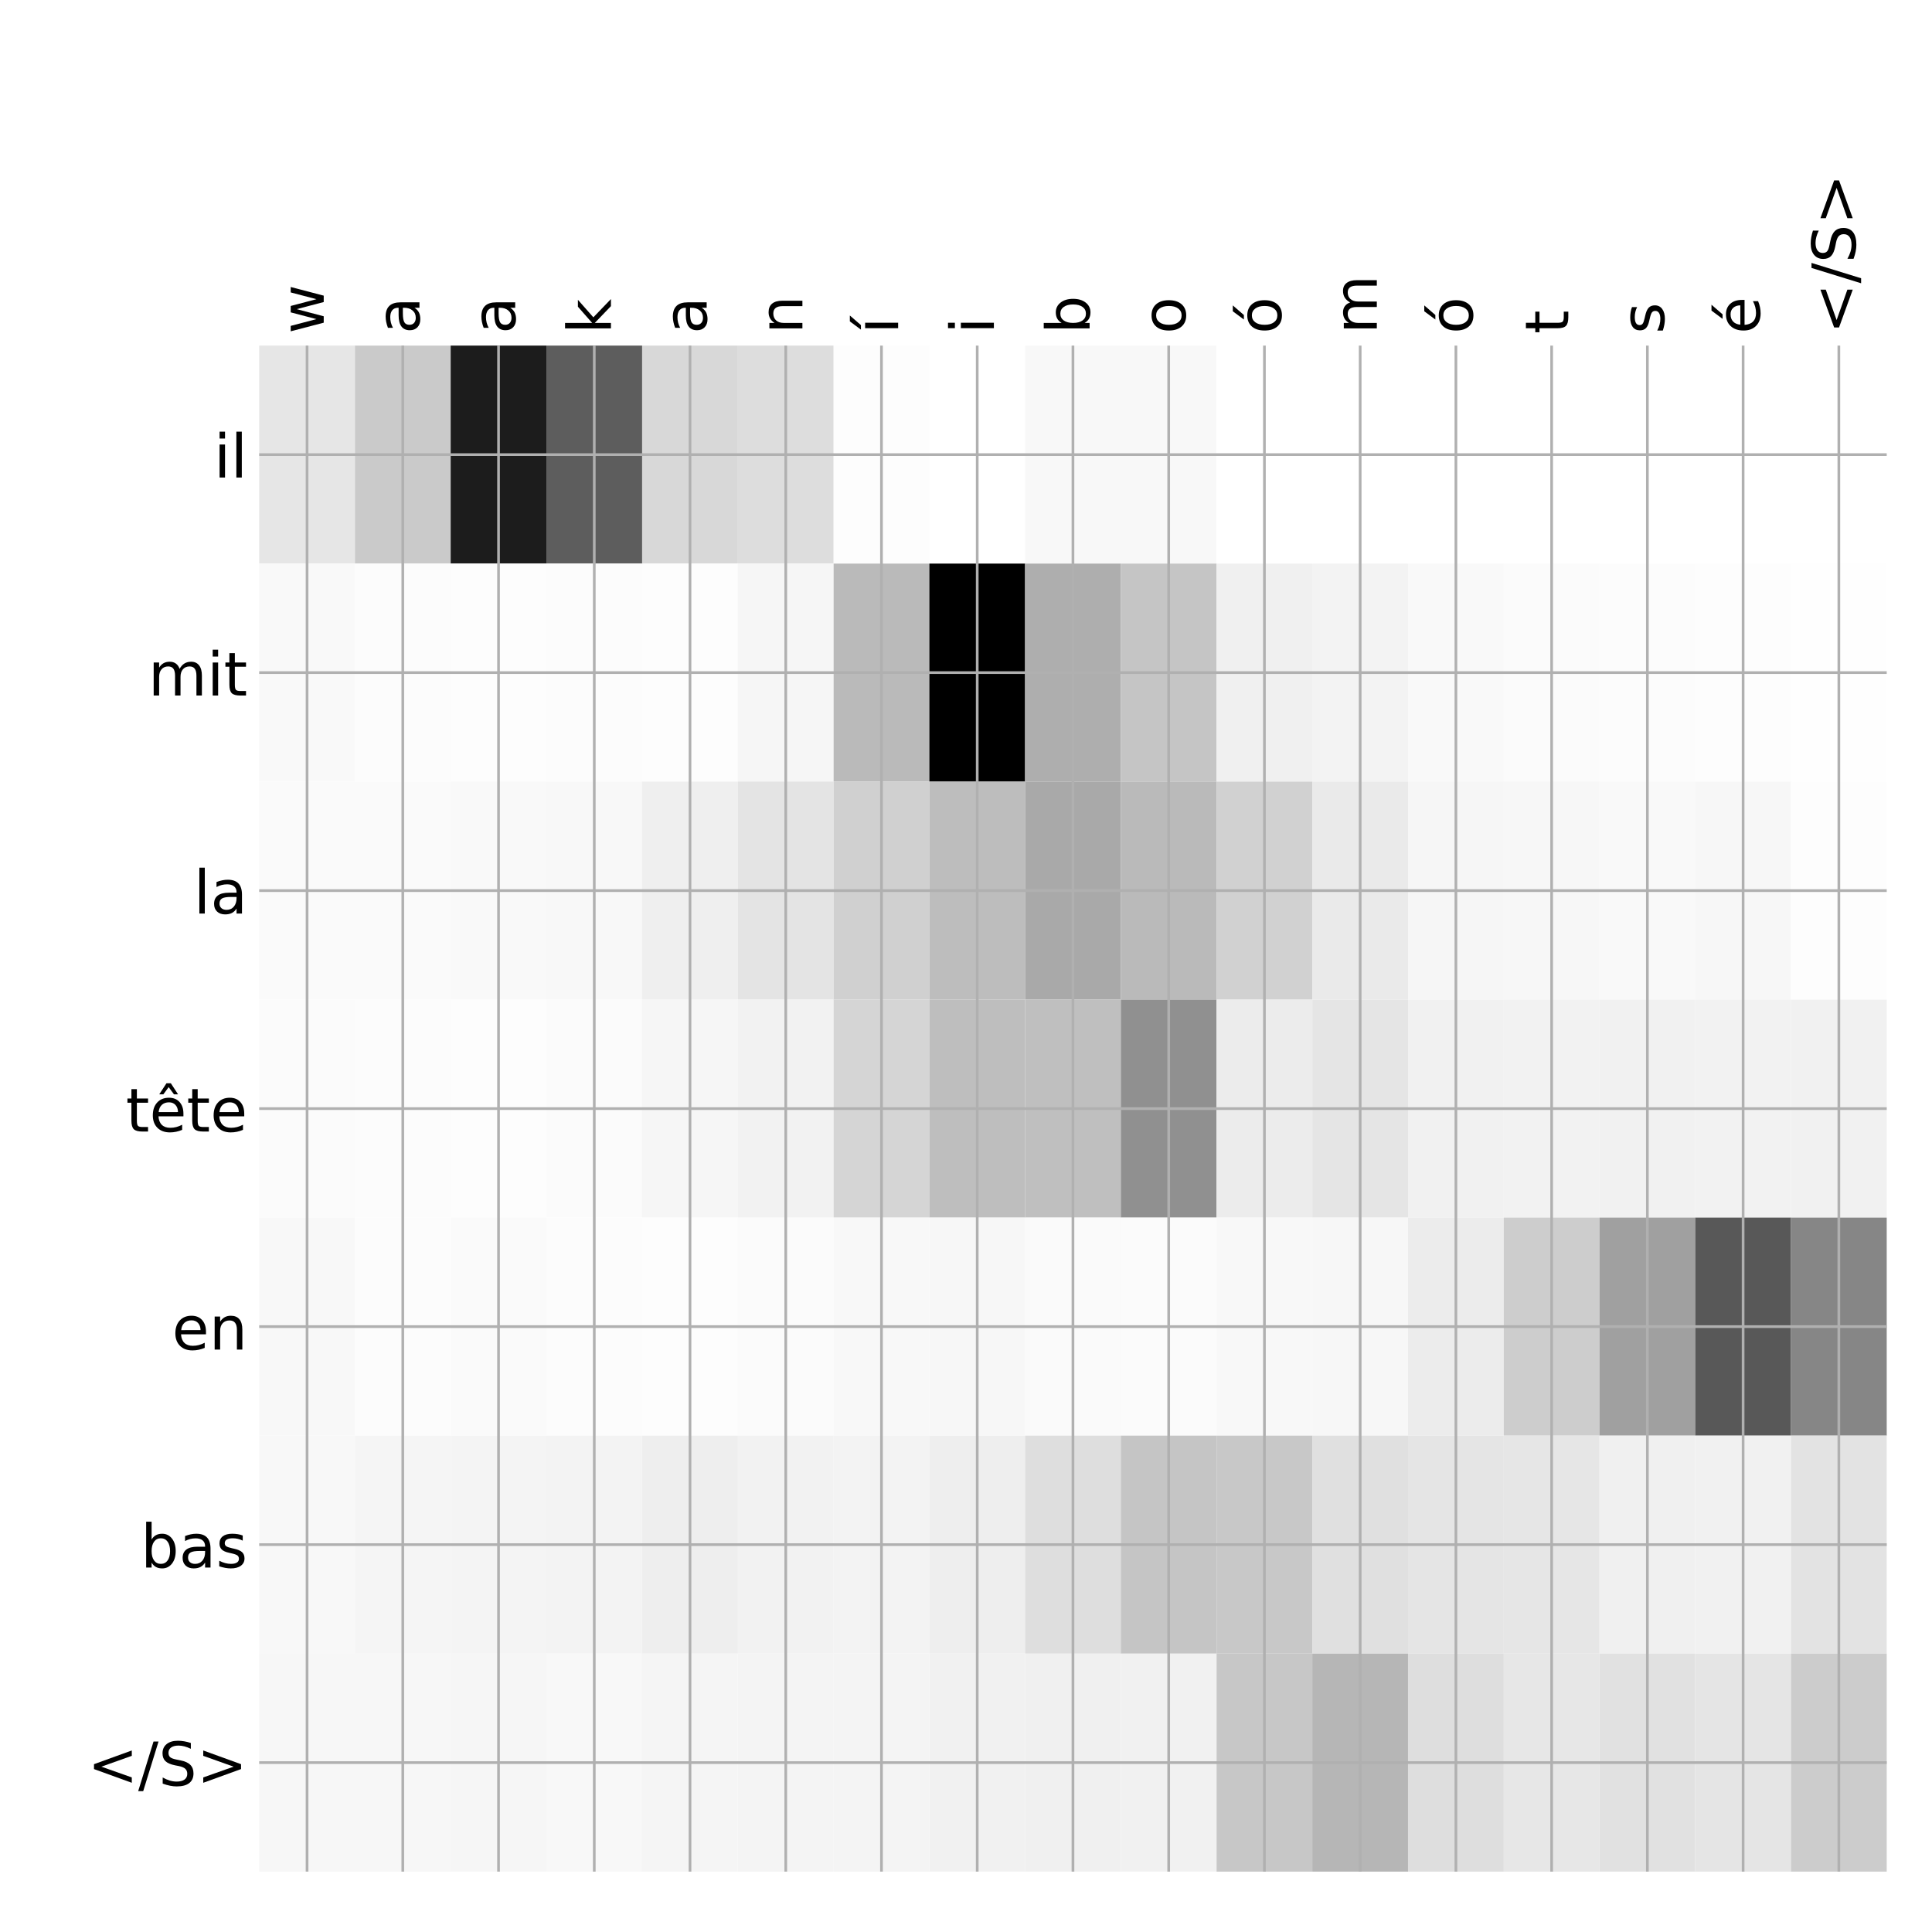 <?xml version="1.0" encoding="utf-8" standalone="no"?>
<!DOCTYPE svg PUBLIC "-//W3C//DTD SVG 1.1//EN"
  "http://www.w3.org/Graphics/SVG/1.1/DTD/svg11.dtd">
<!-- Created with matplotlib (http://matplotlib.org/) -->
<svg height="576pt" version="1.1" viewBox="0 0 576 576" width="576pt" xmlns="http://www.w3.org/2000/svg" xmlns:xlink="http://www.w3.org/1999/xlink">
 <defs>
  <style type="text/css">
*{stroke-linecap:butt;stroke-linejoin:round;}
  </style>
 </defs>
 <g id="figure_1">
  <g id="patch_1">
   <path d="M 0 576 
L 576 576 
L 576 0 
L 0 0 
z
" style="fill:#ffffff;"/>
  </g>
  <g id="axes_1">
   <g id="PolyCollection_1">
    <path clip-path="url(#p783a247f6d)" d="M 77.275 103.033 
L 77.275 168.029 
L 105.818 168.029 
L 105.818 103.033 
L 77.275 103.033 
z
" style="fill:#e6e6e6;"/>
    <path clip-path="url(#p783a247f6d)" d="M 105.818 103.033 
L 105.818 168.029 
L 134.36 168.029 
L 134.36 103.033 
L 105.818 103.033 
z
" style="fill:#cacaca;"/>
    <path clip-path="url(#p783a247f6d)" d="M 134.36 103.033 
L 134.36 168.029 
L 162.903 168.029 
L 162.903 103.033 
L 134.36 103.033 
z
" style="fill:#1c1c1c;"/>
    <path clip-path="url(#p783a247f6d)" d="M 162.903 103.033 
L 162.903 168.029 
L 191.446 168.029 
L 191.446 103.033 
L 162.903 103.033 
z
" style="fill:#5d5d5d;"/>
    <path clip-path="url(#p783a247f6d)" d="M 191.446 103.033 
L 191.446 168.029 
L 219.988 168.029 
L 219.988 103.033 
L 191.446 103.033 
z
" style="fill:#d8d8d8;"/>
    <path clip-path="url(#p783a247f6d)" d="M 219.988 103.033 
L 219.988 168.029 
L 248.531 168.029 
L 248.531 103.033 
L 219.988 103.033 
z
" style="fill:#dddddd;"/>
    <path clip-path="url(#p783a247f6d)" d="M 248.531 103.033 
L 248.531 168.029 
L 277.074 168.029 
L 277.074 103.033 
L 248.531 103.033 
z
" style="fill:#fdfdfd;"/>
    <path clip-path="url(#p783a247f6d)" d="M 277.074 103.033 
L 277.074 168.029 
L 305.616 168.029 
L 305.616 103.033 
L 277.074 103.033 
z
" style="fill:#ffffff;"/>
    <path clip-path="url(#p783a247f6d)" d="M 305.616 103.033 
L 305.616 168.029 
L 334.159 168.029 
L 334.159 103.033 
L 305.616 103.033 
z
" style="fill:#f8f8f8;"/>
    <path clip-path="url(#p783a247f6d)" d="M 334.159 103.033 
L 334.159 168.029 
L 362.701 168.029 
L 362.701 103.033 
L 334.159 103.033 
z
" style="fill:#f8f8f8;"/>
    <path clip-path="url(#p783a247f6d)" d="M 362.701 103.033 
L 362.701 168.029 
L 391.244 168.029 
L 391.244 103.033 
L 362.701 103.033 
z
" style="fill:#ffffff;"/>
    <path clip-path="url(#p783a247f6d)" d="M 391.244 103.033 
L 391.244 168.029 
L 419.787 168.029 
L 419.787 103.033 
L 391.244 103.033 
z
" style="fill:#ffffff;"/>
    <path clip-path="url(#p783a247f6d)" d="M 419.787 103.033 
L 419.787 168.029 
L 448.329 168.029 
L 448.329 103.033 
L 419.787 103.033 
z
" style="fill:#ffffff;"/>
    <path clip-path="url(#p783a247f6d)" d="M 448.329 103.033 
L 448.329 168.029 
L 476.872 168.029 
L 476.872 103.033 
L 448.329 103.033 
z
" style="fill:#ffffff;"/>
    <path clip-path="url(#p783a247f6d)" d="M 476.872 103.033 
L 476.872 168.029 
L 505.415 168.029 
L 505.415 103.033 
L 476.872 103.033 
z
" style="fill:#ffffff;"/>
    <path clip-path="url(#p783a247f6d)" d="M 505.415 103.033 
L 505.415 168.029 
L 533.957 168.029 
L 533.957 103.033 
L 505.415 103.033 
z
" style="fill:#ffffff;"/>
    <path clip-path="url(#p783a247f6d)" d="M 533.957 103.033 
L 533.957 168.029 
L 562.5 168.029 
L 562.5 103.033 
L 533.957 103.033 
z
" style="fill:#ffffff;"/>
    <path clip-path="url(#p783a247f6d)" d="M 77.275 168.029 
L 77.275 233.024 
L 105.818 233.024 
L 105.818 168.029 
L 77.275 168.029 
z
" style="fill:#f9f9f9;"/>
    <path clip-path="url(#p783a247f6d)" d="M 105.818 168.029 
L 105.818 233.024 
L 134.36 233.024 
L 134.36 168.029 
L 105.818 168.029 
z
" style="fill:#fcfcfc;"/>
    <path clip-path="url(#p783a247f6d)" d="M 134.36 168.029 
L 134.36 233.024 
L 162.903 233.024 
L 162.903 168.029 
L 134.36 168.029 
z
" style="fill:#fdfdfd;"/>
    <path clip-path="url(#p783a247f6d)" d="M 162.903 168.029 
L 162.903 233.024 
L 191.446 233.024 
L 191.446 168.029 
L 162.903 168.029 
z
" style="fill:#fcfcfc;"/>
    <path clip-path="url(#p783a247f6d)" d="M 191.446 168.029 
L 191.446 233.024 
L 219.988 233.024 
L 219.988 168.029 
L 191.446 168.029 
z
" style="fill:#fdfdfd;"/>
    <path clip-path="url(#p783a247f6d)" d="M 219.988 168.029 
L 219.988 233.024 
L 248.531 233.024 
L 248.531 168.029 
L 219.988 168.029 
z
" style="fill:#f6f6f6;"/>
    <path clip-path="url(#p783a247f6d)" d="M 248.531 168.029 
L 248.531 233.024 
L 277.074 233.024 
L 277.074 168.029 
L 248.531 168.029 
z
" style="fill:#bababa;"/>
    <path clip-path="url(#p783a247f6d)" d="M 277.074 168.029 
L 277.074 233.024 
L 305.616 233.024 
L 305.616 168.029 
L 277.074 168.029 
z
"/>
    <path clip-path="url(#p783a247f6d)" d="M 305.616 168.029 
L 305.616 233.024 
L 334.159 233.024 
L 334.159 168.029 
L 305.616 168.029 
z
" style="fill:#aeaeae;"/>
    <path clip-path="url(#p783a247f6d)" d="M 334.159 168.029 
L 334.159 233.024 
L 362.701 233.024 
L 362.701 168.029 
L 334.159 168.029 
z
" style="fill:#c5c5c5;"/>
    <path clip-path="url(#p783a247f6d)" d="M 362.701 168.029 
L 362.701 233.024 
L 391.244 233.024 
L 391.244 168.029 
L 362.701 168.029 
z
" style="fill:#f0f0f0;"/>
    <path clip-path="url(#p783a247f6d)" d="M 391.244 168.029 
L 391.244 233.024 
L 419.787 233.024 
L 419.787 168.029 
L 391.244 168.029 
z
" style="fill:#f3f3f3;"/>
    <path clip-path="url(#p783a247f6d)" d="M 419.787 168.029 
L 419.787 233.024 
L 448.329 233.024 
L 448.329 168.029 
L 419.787 168.029 
z
" style="fill:#f9f9f9;"/>
    <path clip-path="url(#p783a247f6d)" d="M 448.329 168.029 
L 448.329 233.024 
L 476.872 233.024 
L 476.872 168.029 
L 448.329 168.029 
z
" style="fill:#fbfbfb;"/>
    <path clip-path="url(#p783a247f6d)" d="M 476.872 168.029 
L 476.872 233.024 
L 505.415 233.024 
L 505.415 168.029 
L 476.872 168.029 
z
" style="fill:#fcfcfc;"/>
    <path clip-path="url(#p783a247f6d)" d="M 505.415 168.029 
L 505.415 233.024 
L 533.957 233.024 
L 533.957 168.029 
L 505.415 168.029 
z
" style="fill:#fdfdfd;"/>
    <path clip-path="url(#p783a247f6d)" d="M 533.957 168.029 
L 533.957 233.024 
L 562.5 233.024 
L 562.5 168.029 
L 533.957 168.029 
z
" style="fill:#fefefe;"/>
    <path clip-path="url(#p783a247f6d)" d="M 77.275 233.024 
L 77.275 298.019 
L 105.818 298.019 
L 105.818 233.024 
L 77.275 233.024 
z
" style="fill:#fafafa;"/>
    <path clip-path="url(#p783a247f6d)" d="M 105.818 233.024 
L 105.818 298.019 
L 134.36 298.019 
L 134.36 233.024 
L 105.818 233.024 
z
" style="fill:#fafafa;"/>
    <path clip-path="url(#p783a247f6d)" d="M 134.36 233.024 
L 134.36 298.019 
L 162.903 298.019 
L 162.903 233.024 
L 134.36 233.024 
z
" style="fill:#f9f9f9;"/>
    <path clip-path="url(#p783a247f6d)" d="M 162.903 233.024 
L 162.903 298.019 
L 191.446 298.019 
L 191.446 233.024 
L 162.903 233.024 
z
" style="fill:#f8f8f8;"/>
    <path clip-path="url(#p783a247f6d)" d="M 191.446 233.024 
L 191.446 298.019 
L 219.988 298.019 
L 219.988 233.024 
L 191.446 233.024 
z
" style="fill:#efefef;"/>
    <path clip-path="url(#p783a247f6d)" d="M 219.988 233.024 
L 219.988 298.019 
L 248.531 298.019 
L 248.531 233.024 
L 219.988 233.024 
z
" style="fill:#e4e4e4;"/>
    <path clip-path="url(#p783a247f6d)" d="M 248.531 233.024 
L 248.531 298.019 
L 277.074 298.019 
L 277.074 233.024 
L 248.531 233.024 
z
" style="fill:#d0d0d0;"/>
    <path clip-path="url(#p783a247f6d)" d="M 277.074 233.024 
L 277.074 298.019 
L 305.616 298.019 
L 305.616 233.024 
L 277.074 233.024 
z
" style="fill:#bdbdbd;"/>
    <path clip-path="url(#p783a247f6d)" d="M 305.616 233.024 
L 305.616 298.019 
L 334.159 298.019 
L 334.159 233.024 
L 305.616 233.024 
z
" style="fill:#a9a9a9;"/>
    <path clip-path="url(#p783a247f6d)" d="M 334.159 233.024 
L 334.159 298.019 
L 362.701 298.019 
L 362.701 233.024 
L 334.159 233.024 
z
" style="fill:#bababa;"/>
    <path clip-path="url(#p783a247f6d)" d="M 362.701 233.024 
L 362.701 298.019 
L 391.244 298.019 
L 391.244 233.024 
L 362.701 233.024 
z
" style="fill:#d1d1d1;"/>
    <path clip-path="url(#p783a247f6d)" d="M 391.244 233.024 
L 391.244 298.019 
L 419.787 298.019 
L 419.787 233.024 
L 391.244 233.024 
z
" style="fill:#eaeaea;"/>
    <path clip-path="url(#p783a247f6d)" d="M 419.787 233.024 
L 419.787 298.019 
L 448.329 298.019 
L 448.329 233.024 
L 419.787 233.024 
z
" style="fill:#f6f6f6;"/>
    <path clip-path="url(#p783a247f6d)" d="M 448.329 233.024 
L 448.329 298.019 
L 476.872 298.019 
L 476.872 233.024 
L 448.329 233.024 
z
" style="fill:#f7f7f7;"/>
    <path clip-path="url(#p783a247f6d)" d="M 476.872 233.024 
L 476.872 298.019 
L 505.415 298.019 
L 505.415 233.024 
L 476.872 233.024 
z
" style="fill:#f9f9f9;"/>
    <path clip-path="url(#p783a247f6d)" d="M 505.415 233.024 
L 505.415 298.019 
L 533.957 298.019 
L 533.957 233.024 
L 505.415 233.024 
z
" style="fill:#f7f7f7;"/>
    <path clip-path="url(#p783a247f6d)" d="M 533.957 233.024 
L 533.957 298.019 
L 562.5 298.019 
L 562.5 233.024 
L 533.957 233.024 
z
" style="fill:#fdfdfd;"/>
    <path clip-path="url(#p783a247f6d)" d="M 77.275 298.019 
L 77.275 363.014 
L 105.818 363.014 
L 105.818 298.019 
L 77.275 298.019 
z
" style="fill:#fbfbfb;"/>
    <path clip-path="url(#p783a247f6d)" d="M 105.818 298.019 
L 105.818 363.014 
L 134.36 363.014 
L 134.36 298.019 
L 105.818 298.019 
z
" style="fill:#fcfcfc;"/>
    <path clip-path="url(#p783a247f6d)" d="M 134.36 298.019 
L 134.36 363.014 
L 162.903 363.014 
L 162.903 298.019 
L 134.36 298.019 
z
" style="fill:#fdfdfd;"/>
    <path clip-path="url(#p783a247f6d)" d="M 162.903 298.019 
L 162.903 363.014 
L 191.446 363.014 
L 191.446 298.019 
L 162.903 298.019 
z
" style="fill:#fbfbfb;"/>
    <path clip-path="url(#p783a247f6d)" d="M 191.446 298.019 
L 191.446 363.014 
L 219.988 363.014 
L 219.988 298.019 
L 191.446 298.019 
z
" style="fill:#f6f6f6;"/>
    <path clip-path="url(#p783a247f6d)" d="M 219.988 298.019 
L 219.988 363.014 
L 248.531 363.014 
L 248.531 298.019 
L 219.988 298.019 
z
" style="fill:#f2f2f2;"/>
    <path clip-path="url(#p783a247f6d)" d="M 248.531 298.019 
L 248.531 363.014 
L 277.074 363.014 
L 277.074 298.019 
L 248.531 298.019 
z
" style="fill:#d5d5d5;"/>
    <path clip-path="url(#p783a247f6d)" d="M 277.074 298.019 
L 277.074 363.014 
L 305.616 363.014 
L 305.616 298.019 
L 277.074 298.019 
z
" style="fill:#bebebe;"/>
    <path clip-path="url(#p783a247f6d)" d="M 305.616 298.019 
L 305.616 363.014 
L 334.159 363.014 
L 334.159 298.019 
L 305.616 298.019 
z
" style="fill:#bfbfbf;"/>
    <path clip-path="url(#p783a247f6d)" d="M 334.159 298.019 
L 334.159 363.014 
L 362.701 363.014 
L 362.701 298.019 
L 334.159 298.019 
z
" style="fill:#909090;"/>
    <path clip-path="url(#p783a247f6d)" d="M 362.701 298.019 
L 362.701 363.014 
L 391.244 363.014 
L 391.244 298.019 
L 362.701 298.019 
z
" style="fill:#ececec;"/>
    <path clip-path="url(#p783a247f6d)" d="M 391.244 298.019 
L 391.244 363.014 
L 419.787 363.014 
L 419.787 298.019 
L 391.244 298.019 
z
" style="fill:#e5e5e5;"/>
    <path clip-path="url(#p783a247f6d)" d="M 419.787 298.019 
L 419.787 363.014 
L 448.329 363.014 
L 448.329 298.019 
L 419.787 298.019 
z
" style="fill:#f1f1f1;"/>
    <path clip-path="url(#p783a247f6d)" d="M 448.329 298.019 
L 448.329 363.014 
L 476.872 363.014 
L 476.872 298.019 
L 448.329 298.019 
z
" style="fill:#f2f2f2;"/>
    <path clip-path="url(#p783a247f6d)" d="M 476.872 298.019 
L 476.872 363.014 
L 505.415 363.014 
L 505.415 298.019 
L 476.872 298.019 
z
" style="fill:#f1f1f1;"/>
    <path clip-path="url(#p783a247f6d)" d="M 505.415 298.019 
L 505.415 363.014 
L 533.957 363.014 
L 533.957 298.019 
L 505.415 298.019 
z
" style="fill:#f2f2f2;"/>
    <path clip-path="url(#p783a247f6d)" d="M 533.957 298.019 
L 533.957 363.014 
L 562.5 363.014 
L 562.5 298.019 
L 533.957 298.019 
z
" style="fill:#f1f1f1;"/>
    <path clip-path="url(#p783a247f6d)" d="M 77.275 363.014 
L 77.275 428.01 
L 105.818 428.01 
L 105.818 363.014 
L 77.275 363.014 
z
" style="fill:#f8f8f8;"/>
    <path clip-path="url(#p783a247f6d)" d="M 105.818 363.014 
L 105.818 428.01 
L 134.36 428.01 
L 134.36 363.014 
L 105.818 363.014 
z
" style="fill:#fcfcfc;"/>
    <path clip-path="url(#p783a247f6d)" d="M 134.36 363.014 
L 134.36 428.01 
L 162.903 428.01 
L 162.903 363.014 
L 134.36 363.014 
z
" style="fill:#fafafa;"/>
    <path clip-path="url(#p783a247f6d)" d="M 162.903 363.014 
L 162.903 428.01 
L 191.446 428.01 
L 191.446 363.014 
L 162.903 363.014 
z
" style="fill:#fcfcfc;"/>
    <path clip-path="url(#p783a247f6d)" d="M 191.446 363.014 
L 191.446 428.01 
L 219.988 428.01 
L 219.988 363.014 
L 191.446 363.014 
z
" style="fill:#fdfdfd;"/>
    <path clip-path="url(#p783a247f6d)" d="M 219.988 363.014 
L 219.988 428.01 
L 248.531 428.01 
L 248.531 363.014 
L 219.988 363.014 
z
" style="fill:#fbfbfb;"/>
    <path clip-path="url(#p783a247f6d)" d="M 248.531 363.014 
L 248.531 428.01 
L 277.074 428.01 
L 277.074 363.014 
L 248.531 363.014 
z
" style="fill:#f8f8f8;"/>
    <path clip-path="url(#p783a247f6d)" d="M 277.074 363.014 
L 277.074 428.01 
L 305.616 428.01 
L 305.616 363.014 
L 277.074 363.014 
z
" style="fill:#f7f7f7;"/>
    <path clip-path="url(#p783a247f6d)" d="M 305.616 363.014 
L 305.616 428.01 
L 334.159 428.01 
L 334.159 363.014 
L 305.616 363.014 
z
" style="fill:#fafafa;"/>
    <path clip-path="url(#p783a247f6d)" d="M 334.159 363.014 
L 334.159 428.01 
L 362.701 428.01 
L 362.701 363.014 
L 334.159 363.014 
z
" style="fill:#fbfbfb;"/>
    <path clip-path="url(#p783a247f6d)" d="M 362.701 363.014 
L 362.701 428.01 
L 391.244 428.01 
L 391.244 363.014 
L 362.701 363.014 
z
" style="fill:#f8f8f8;"/>
    <path clip-path="url(#p783a247f6d)" d="M 391.244 363.014 
L 391.244 428.01 
L 419.787 428.01 
L 419.787 363.014 
L 391.244 363.014 
z
" style="fill:#f7f7f7;"/>
    <path clip-path="url(#p783a247f6d)" d="M 419.787 363.014 
L 419.787 428.01 
L 448.329 428.01 
L 448.329 363.014 
L 419.787 363.014 
z
" style="fill:#ececec;"/>
    <path clip-path="url(#p783a247f6d)" d="M 448.329 363.014 
L 448.329 428.01 
L 476.872 428.01 
L 476.872 363.014 
L 448.329 363.014 
z
" style="fill:#cdcdcd;"/>
    <path clip-path="url(#p783a247f6d)" d="M 476.872 363.014 
L 476.872 428.01 
L 505.415 428.01 
L 505.415 363.014 
L 476.872 363.014 
z
" style="fill:#a0a0a0;"/>
    <path clip-path="url(#p783a247f6d)" d="M 505.415 363.014 
L 505.415 428.01 
L 533.957 428.01 
L 533.957 363.014 
L 505.415 363.014 
z
" style="fill:#585858;"/>
    <path clip-path="url(#p783a247f6d)" d="M 533.957 363.014 
L 533.957 428.01 
L 562.5 428.01 
L 562.5 363.014 
L 533.957 363.014 
z
" style="fill:#868686;"/>
    <path clip-path="url(#p783a247f6d)" d="M 77.275 428.01 
L 77.275 493.005 
L 105.818 493.005 
L 105.818 428.01 
L 77.275 428.01 
z
" style="fill:#f8f8f8;"/>
    <path clip-path="url(#p783a247f6d)" d="M 105.818 428.01 
L 105.818 493.005 
L 134.36 493.005 
L 134.36 428.01 
L 105.818 428.01 
z
" style="fill:#f5f5f5;"/>
    <path clip-path="url(#p783a247f6d)" d="M 134.36 428.01 
L 134.36 493.005 
L 162.903 493.005 
L 162.903 428.01 
L 134.36 428.01 
z
" style="fill:#f4f4f4;"/>
    <path clip-path="url(#p783a247f6d)" d="M 162.903 428.01 
L 162.903 493.005 
L 191.446 493.005 
L 191.446 428.01 
L 162.903 428.01 
z
" style="fill:#f3f3f3;"/>
    <path clip-path="url(#p783a247f6d)" d="M 191.446 428.01 
L 191.446 493.005 
L 219.988 493.005 
L 219.988 428.01 
L 191.446 428.01 
z
" style="fill:#eeeeee;"/>
    <path clip-path="url(#p783a247f6d)" d="M 219.988 428.01 
L 219.988 493.005 
L 248.531 493.005 
L 248.531 428.01 
L 219.988 428.01 
z
" style="fill:#f2f2f2;"/>
    <path clip-path="url(#p783a247f6d)" d="M 248.531 428.01 
L 248.531 493.005 
L 277.074 493.005 
L 277.074 428.01 
L 248.531 428.01 
z
" style="fill:#f3f3f3;"/>
    <path clip-path="url(#p783a247f6d)" d="M 277.074 428.01 
L 277.074 493.005 
L 305.616 493.005 
L 305.616 428.01 
L 277.074 428.01 
z
" style="fill:#eeeeee;"/>
    <path clip-path="url(#p783a247f6d)" d="M 305.616 428.01 
L 305.616 493.005 
L 334.159 493.005 
L 334.159 428.01 
L 305.616 428.01 
z
" style="fill:#dedede;"/>
    <path clip-path="url(#p783a247f6d)" d="M 334.159 428.01 
L 334.159 493.005 
L 362.701 493.005 
L 362.701 428.01 
L 334.159 428.01 
z
" style="fill:#c5c5c5;"/>
    <path clip-path="url(#p783a247f6d)" d="M 362.701 428.01 
L 362.701 493.005 
L 391.244 493.005 
L 391.244 428.01 
L 362.701 428.01 
z
" style="fill:#c8c8c8;"/>
    <path clip-path="url(#p783a247f6d)" d="M 391.244 428.01 
L 391.244 493.005 
L 419.787 493.005 
L 419.787 428.01 
L 391.244 428.01 
z
" style="fill:#e0e0e0;"/>
    <path clip-path="url(#p783a247f6d)" d="M 419.787 428.01 
L 419.787 493.005 
L 448.329 493.005 
L 448.329 428.01 
L 419.787 428.01 
z
" style="fill:#e5e5e5;"/>
    <path clip-path="url(#p783a247f6d)" d="M 448.329 428.01 
L 448.329 493.005 
L 476.872 493.005 
L 476.872 428.01 
L 448.329 428.01 
z
" style="fill:#e6e6e6;"/>
    <path clip-path="url(#p783a247f6d)" d="M 476.872 428.01 
L 476.872 493.005 
L 505.415 493.005 
L 505.415 428.01 
L 476.872 428.01 
z
" style="fill:#f0f0f0;"/>
    <path clip-path="url(#p783a247f6d)" d="M 505.415 428.01 
L 505.415 493.005 
L 533.957 493.005 
L 533.957 428.01 
L 505.415 428.01 
z
" style="fill:#f1f1f1;"/>
    <path clip-path="url(#p783a247f6d)" d="M 533.957 428.01 
L 533.957 493.005 
L 562.5 493.005 
L 562.5 428.01 
L 533.957 428.01 
z
" style="fill:#e3e3e3;"/>
    <path clip-path="url(#p783a247f6d)" d="M 77.275 493.005 
L 77.275 558 
L 105.818 558 
L 105.818 493.005 
L 77.275 493.005 
z
" style="fill:#f7f7f7;"/>
    <path clip-path="url(#p783a247f6d)" d="M 105.818 493.005 
L 105.818 558 
L 134.36 558 
L 134.36 493.005 
L 105.818 493.005 
z
" style="fill:#f7f7f7;"/>
    <path clip-path="url(#p783a247f6d)" d="M 134.36 493.005 
L 134.36 558 
L 162.903 558 
L 162.903 493.005 
L 134.36 493.005 
z
" style="fill:#f6f6f6;"/>
    <path clip-path="url(#p783a247f6d)" d="M 162.903 493.005 
L 162.903 558 
L 191.446 558 
L 191.446 493.005 
L 162.903 493.005 
z
" style="fill:#f8f8f8;"/>
    <path clip-path="url(#p783a247f6d)" d="M 191.446 493.005 
L 191.446 558 
L 219.988 558 
L 219.988 493.005 
L 191.446 493.005 
z
" style="fill:#f5f5f5;"/>
    <path clip-path="url(#p783a247f6d)" d="M 219.988 493.005 
L 219.988 558 
L 248.531 558 
L 248.531 493.005 
L 219.988 493.005 
z
" style="fill:#f4f4f4;"/>
    <path clip-path="url(#p783a247f6d)" d="M 248.531 493.005 
L 248.531 558 
L 277.074 558 
L 277.074 493.005 
L 248.531 493.005 
z
" style="fill:#f4f4f4;"/>
    <path clip-path="url(#p783a247f6d)" d="M 277.074 493.005 
L 277.074 558 
L 305.616 558 
L 305.616 493.005 
L 277.074 493.005 
z
" style="fill:#f1f1f1;"/>
    <path clip-path="url(#p783a247f6d)" d="M 305.616 493.005 
L 305.616 558 
L 334.159 558 
L 334.159 493.005 
L 305.616 493.005 
z
" style="fill:#f0f0f0;"/>
    <path clip-path="url(#p783a247f6d)" d="M 334.159 493.005 
L 334.159 558 
L 362.701 558 
L 362.701 493.005 
L 334.159 493.005 
z
" style="fill:#f1f1f1;"/>
    <path clip-path="url(#p783a247f6d)" d="M 362.701 493.005 
L 362.701 558 
L 391.244 558 
L 391.244 493.005 
L 362.701 493.005 
z
" style="fill:#c7c7c7;"/>
    <path clip-path="url(#p783a247f6d)" d="M 391.244 493.005 
L 391.244 558 
L 419.787 558 
L 419.787 493.005 
L 391.244 493.005 
z
" style="fill:#b6b6b6;"/>
    <path clip-path="url(#p783a247f6d)" d="M 419.787 493.005 
L 419.787 558 
L 448.329 558 
L 448.329 493.005 
L 419.787 493.005 
z
" style="fill:#dedede;"/>
    <path clip-path="url(#p783a247f6d)" d="M 448.329 493.005 
L 448.329 558 
L 476.872 558 
L 476.872 493.005 
L 448.329 493.005 
z
" style="fill:#e7e7e7;"/>
    <path clip-path="url(#p783a247f6d)" d="M 476.872 493.005 
L 476.872 558 
L 505.415 558 
L 505.415 493.005 
L 476.872 493.005 
z
" style="fill:#e1e1e1;"/>
    <path clip-path="url(#p783a247f6d)" d="M 505.415 493.005 
L 505.415 558 
L 533.957 558 
L 533.957 493.005 
L 505.415 493.005 
z
" style="fill:#e5e5e5;"/>
    <path clip-path="url(#p783a247f6d)" d="M 533.957 493.005 
L 533.957 558 
L 562.5 558 
L 562.5 493.005 
L 533.957 493.005 
z
" style="fill:#cccccc;"/>
   </g>
   <g id="matplotlib.axis_1">
    <g id="xtick_1">
     <g id="line2d_1">
      <path clip-path="url(#p783a247f6d)" d="M 91.546 558 
L 91.546 103.033 
" style="fill:none;stroke:#b0b0b0;stroke-linecap:square;stroke-width:0.8;"/>
     </g>
     <g id="line2d_2"/>
     <g id="text_1">
      <!-- w -->
      <defs>
       <path d="M 4.203 54.688 
L 13.188 54.688 
L 24.422 12.016 
L 35.594 54.688 
L 46.188 54.688 
L 57.422 12.016 
L 68.609 54.688 
L 77.594 54.688 
L 63.281 0 
L 52.688 0 
L 40.922 44.828 
L 29.109 0 
L 18.5 0 
z
" id="DejaVuSans-77"/>
      </defs>
      <g transform="translate(96.513 99.533)rotate(-90)scale(0.18 -0.18)">
       <use xlink:href="#DejaVuSans-77"/>
      </g>
     </g>
    </g>
    <g id="xtick_2">
     <g id="line2d_3">
      <path clip-path="url(#p783a247f6d)" d="M 120.089 558 
L 120.089 103.033 
" style="fill:none;stroke:#b0b0b0;stroke-linecap:square;stroke-width:0.8;"/>
     </g>
     <g id="line2d_4"/>
     <g id="text_2">
      <!-- a -->
      <defs>
       <path d="M 34.281 27.484 
Q 23.391 27.484 19.188 25 
Q 14.984 22.516 14.984 16.5 
Q 14.984 11.719 18.141 8.906 
Q 21.297 6.109 26.703 6.109 
Q 34.188 6.109 38.703 11.406 
Q 43.219 16.703 43.219 25.484 
L 43.219 27.484 
z
M 52.203 31.203 
L 52.203 0 
L 43.219 0 
L 43.219 8.297 
Q 40.141 3.328 35.547 0.953 
Q 30.953 -1.422 24.312 -1.422 
Q 15.922 -1.422 10.953 3.297 
Q 6 8.016 6 15.922 
Q 6 25.141 12.172 29.828 
Q 18.359 34.516 30.609 34.516 
L 43.219 34.516 
L 43.219 35.406 
Q 43.219 41.609 39.141 45 
Q 35.062 48.391 27.688 48.391 
Q 23 48.391 18.547 47.266 
Q 14.109 46.141 10.016 43.891 
L 10.016 52.203 
Q 14.938 54.109 19.578 55.047 
Q 24.219 56 28.609 56 
Q 40.484 56 46.344 49.844 
Q 52.203 43.703 52.203 31.203 
z
" id="DejaVuSans-61"/>
      </defs>
      <g transform="translate(125.056 99.533)rotate(-90)scale(0.18 -0.18)">
       <use xlink:href="#DejaVuSans-61"/>
      </g>
     </g>
    </g>
    <g id="xtick_3">
     <g id="line2d_5">
      <path clip-path="url(#p783a247f6d)" d="M 148.632 558 
L 148.632 103.033 
" style="fill:none;stroke:#b0b0b0;stroke-linecap:square;stroke-width:0.8;"/>
     </g>
     <g id="line2d_6"/>
     <g id="text_3">
      <!-- a -->
      <g transform="translate(153.598 99.533)rotate(-90)scale(0.18 -0.18)">
       <use xlink:href="#DejaVuSans-61"/>
      </g>
     </g>
    </g>
    <g id="xtick_4">
     <g id="line2d_7">
      <path clip-path="url(#p783a247f6d)" d="M 177.174 558 
L 177.174 103.033 
" style="fill:none;stroke:#b0b0b0;stroke-linecap:square;stroke-width:0.8;"/>
     </g>
     <g id="line2d_8"/>
     <g id="text_4">
      <!-- k -->
      <defs>
       <path d="M 9.078 75.984 
L 18.109 75.984 
L 18.109 31.109 
L 44.922 54.688 
L 56.391 54.688 
L 27.391 29.109 
L 57.625 0 
L 45.906 0 
L 18.109 26.703 
L 18.109 0 
L 9.078 0 
z
" id="DejaVuSans-6b"/>
      </defs>
      <g transform="translate(182.141 99.533)rotate(-90)scale(0.18 -0.18)">
       <use xlink:href="#DejaVuSans-6b"/>
      </g>
     </g>
    </g>
    <g id="xtick_5">
     <g id="line2d_9">
      <path clip-path="url(#p783a247f6d)" d="M 205.717 558 
L 205.717 103.033 
" style="fill:none;stroke:#b0b0b0;stroke-linecap:square;stroke-width:0.8;"/>
     </g>
     <g id="line2d_10"/>
     <g id="text_5">
      <!-- a -->
      <g transform="translate(210.684 99.533)rotate(-90)scale(0.18 -0.18)">
       <use xlink:href="#DejaVuSans-61"/>
      </g>
     </g>
    </g>
    <g id="xtick_6">
     <g id="line2d_11">
      <path clip-path="url(#p783a247f6d)" d="M 234.26 558 
L 234.26 103.033 
" style="fill:none;stroke:#b0b0b0;stroke-linecap:square;stroke-width:0.8;"/>
     </g>
     <g id="line2d_12"/>
     <g id="text_6">
      <!-- n -->
      <defs>
       <path d="M 54.891 33.016 
L 54.891 0 
L 45.906 0 
L 45.906 32.719 
Q 45.906 40.484 42.875 44.328 
Q 39.844 48.188 33.797 48.188 
Q 26.516 48.188 22.312 43.547 
Q 18.109 38.922 18.109 30.906 
L 18.109 0 
L 9.078 0 
L 9.078 54.688 
L 18.109 54.688 
L 18.109 46.188 
Q 21.344 51.125 25.703 53.562 
Q 30.078 56 35.797 56 
Q 45.219 56 50.047 50.172 
Q 54.891 44.344 54.891 33.016 
z
" id="DejaVuSans-6e"/>
      </defs>
      <g transform="translate(239.226 99.533)rotate(-90)scale(0.18 -0.18)">
       <use xlink:href="#DejaVuSans-6e"/>
      </g>
     </g>
    </g>
    <g id="xtick_7">
     <g id="line2d_13">
      <path clip-path="url(#p783a247f6d)" d="M 262.802 558 
L 262.802 103.033 
" style="fill:none;stroke:#b0b0b0;stroke-linecap:square;stroke-width:0.8;"/>
     </g>
     <g id="line2d_14"/>
     <g id="text_7">
      <!-- í -->
      <defs>
       <path d="M 20.656 79.984 
L 30.375 79.984 
L 14.469 61.625 
L 6.984 61.625 
z
M 9.422 54.688 
L 18.406 54.688 
L 18.406 0 
L 9.422 0 
z
M 13.922 56 
z
" id="DejaVuSans-ed"/>
      </defs>
      <g transform="translate(267.769 99.533)rotate(-90)scale(0.18 -0.18)">
       <use xlink:href="#DejaVuSans-ed"/>
      </g>
     </g>
    </g>
    <g id="xtick_8">
     <g id="line2d_15">
      <path clip-path="url(#p783a247f6d)" d="M 291.345 558 
L 291.345 103.033 
" style="fill:none;stroke:#b0b0b0;stroke-linecap:square;stroke-width:0.8;"/>
     </g>
     <g id="line2d_16"/>
     <g id="text_8">
      <!-- i -->
      <defs>
       <path d="M 9.422 54.688 
L 18.406 54.688 
L 18.406 0 
L 9.422 0 
z
M 9.422 75.984 
L 18.406 75.984 
L 18.406 64.594 
L 9.422 64.594 
z
" id="DejaVuSans-69"/>
      </defs>
      <g transform="translate(296.312 99.533)rotate(-90)scale(0.18 -0.18)">
       <use xlink:href="#DejaVuSans-69"/>
      </g>
     </g>
    </g>
    <g id="xtick_9">
     <g id="line2d_17">
      <path clip-path="url(#p783a247f6d)" d="M 319.887 558 
L 319.887 103.033 
" style="fill:none;stroke:#b0b0b0;stroke-linecap:square;stroke-width:0.8;"/>
     </g>
     <g id="line2d_18"/>
     <g id="text_9">
      <!-- b -->
      <defs>
       <path d="M 48.688 27.297 
Q 48.688 37.203 44.609 42.844 
Q 40.531 48.484 33.406 48.484 
Q 26.266 48.484 22.188 42.844 
Q 18.109 37.203 18.109 27.297 
Q 18.109 17.391 22.188 11.75 
Q 26.266 6.109 33.406 6.109 
Q 40.531 6.109 44.609 11.75 
Q 48.688 17.391 48.688 27.297 
z
M 18.109 46.391 
Q 20.953 51.266 25.266 53.625 
Q 29.594 56 35.594 56 
Q 45.562 56 51.781 48.094 
Q 58.016 40.188 58.016 27.297 
Q 58.016 14.406 51.781 6.484 
Q 45.562 -1.422 35.594 -1.422 
Q 29.594 -1.422 25.266 0.953 
Q 20.953 3.328 18.109 8.203 
L 18.109 0 
L 9.078 0 
L 9.078 75.984 
L 18.109 75.984 
z
" id="DejaVuSans-62"/>
      </defs>
      <g transform="translate(324.854 99.533)rotate(-90)scale(0.18 -0.18)">
       <use xlink:href="#DejaVuSans-62"/>
      </g>
     </g>
    </g>
    <g id="xtick_10">
     <g id="line2d_19">
      <path clip-path="url(#p783a247f6d)" d="M 348.43 558 
L 348.43 103.033 
" style="fill:none;stroke:#b0b0b0;stroke-linecap:square;stroke-width:0.8;"/>
     </g>
     <g id="line2d_20"/>
     <g id="text_10">
      <!-- o -->
      <defs>
       <path d="M 30.609 48.391 
Q 23.391 48.391 19.188 42.75 
Q 14.984 37.109 14.984 27.297 
Q 14.984 17.484 19.156 11.844 
Q 23.344 6.203 30.609 6.203 
Q 37.797 6.203 41.984 11.859 
Q 46.188 17.531 46.188 27.297 
Q 46.188 37.016 41.984 42.703 
Q 37.797 48.391 30.609 48.391 
z
M 30.609 56 
Q 42.328 56 49.016 48.375 
Q 55.719 40.766 55.719 27.297 
Q 55.719 13.875 49.016 6.219 
Q 42.328 -1.422 30.609 -1.422 
Q 18.844 -1.422 12.172 6.219 
Q 5.516 13.875 5.516 27.297 
Q 5.516 40.766 12.172 48.375 
Q 18.844 56 30.609 56 
z
" id="DejaVuSans-6f"/>
      </defs>
      <g transform="translate(353.397 99.533)rotate(-90)scale(0.18 -0.18)">
       <use xlink:href="#DejaVuSans-6f"/>
      </g>
     </g>
    </g>
    <g id="xtick_11">
     <g id="line2d_21">
      <path clip-path="url(#p783a247f6d)" d="M 376.973 558 
L 376.973 103.033 
" style="fill:none;stroke:#b0b0b0;stroke-linecap:square;stroke-width:0.8;"/>
     </g>
     <g id="line2d_22"/>
     <g id="text_11">
      <!-- ó -->
      <defs>
       <path d="M 30.609 48.391 
Q 23.391 48.391 19.188 42.75 
Q 14.984 37.109 14.984 27.297 
Q 14.984 17.484 19.156 11.844 
Q 23.344 6.203 30.609 6.203 
Q 37.797 6.203 41.984 11.859 
Q 46.188 17.531 46.188 27.297 
Q 46.188 37.016 41.984 42.703 
Q 37.797 48.391 30.609 48.391 
z
M 30.609 56 
Q 42.328 56 49.016 48.375 
Q 55.719 40.766 55.719 27.297 
Q 55.719 13.875 49.016 6.219 
Q 42.328 -1.422 30.609 -1.422 
Q 18.844 -1.422 12.172 6.219 
Q 5.516 13.875 5.516 27.297 
Q 5.516 40.766 12.172 48.375 
Q 18.844 56 30.609 56 
z
M 37.406 79.984 
L 47.125 79.984 
L 31.219 61.625 
L 23.734 61.625 
z
" id="DejaVuSans-f3"/>
      </defs>
      <g transform="translate(381.94 99.533)rotate(-90)scale(0.18 -0.18)">
       <use xlink:href="#DejaVuSans-f3"/>
      </g>
     </g>
    </g>
    <g id="xtick_12">
     <g id="line2d_23">
      <path clip-path="url(#p783a247f6d)" d="M 405.515 558 
L 405.515 103.033 
" style="fill:none;stroke:#b0b0b0;stroke-linecap:square;stroke-width:0.8;"/>
     </g>
     <g id="line2d_24"/>
     <g id="text_12">
      <!-- m -->
      <defs>
       <path d="M 52 44.188 
Q 55.375 50.25 60.062 53.125 
Q 64.75 56 71.094 56 
Q 79.641 56 84.281 50.016 
Q 88.922 44.047 88.922 33.016 
L 88.922 0 
L 79.891 0 
L 79.891 32.719 
Q 79.891 40.578 77.094 44.375 
Q 74.312 48.188 68.609 48.188 
Q 61.625 48.188 57.562 43.547 
Q 53.516 38.922 53.516 30.906 
L 53.516 0 
L 44.484 0 
L 44.484 32.719 
Q 44.484 40.625 41.703 44.406 
Q 38.922 48.188 33.109 48.188 
Q 26.219 48.188 22.156 43.531 
Q 18.109 38.875 18.109 30.906 
L 18.109 0 
L 9.078 0 
L 9.078 54.688 
L 18.109 54.688 
L 18.109 46.188 
Q 21.188 51.219 25.484 53.609 
Q 29.781 56 35.688 56 
Q 41.656 56 45.828 52.969 
Q 50 49.953 52 44.188 
z
" id="DejaVuSans-6d"/>
      </defs>
      <g transform="translate(410.482 99.533)rotate(-90)scale(0.18 -0.18)">
       <use xlink:href="#DejaVuSans-6d"/>
      </g>
     </g>
    </g>
    <g id="xtick_13">
     <g id="line2d_25">
      <path clip-path="url(#p783a247f6d)" d="M 434.058 558 
L 434.058 103.033 
" style="fill:none;stroke:#b0b0b0;stroke-linecap:square;stroke-width:0.8;"/>
     </g>
     <g id="line2d_26"/>
     <g id="text_13">
      <!-- ó -->
      <g transform="translate(439.025 99.533)rotate(-90)scale(0.18 -0.18)">
       <use xlink:href="#DejaVuSans-f3"/>
      </g>
     </g>
    </g>
    <g id="xtick_14">
     <g id="line2d_27">
      <path clip-path="url(#p783a247f6d)" d="M 462.601 558 
L 462.601 103.033 
" style="fill:none;stroke:#b0b0b0;stroke-linecap:square;stroke-width:0.8;"/>
     </g>
     <g id="line2d_28"/>
     <g id="text_14">
      <!-- t -->
      <defs>
       <path d="M 18.312 70.219 
L 18.312 54.688 
L 36.812 54.688 
L 36.812 47.703 
L 18.312 47.703 
L 18.312 18.016 
Q 18.312 11.328 20.141 9.422 
Q 21.969 7.516 27.594 7.516 
L 36.812 7.516 
L 36.812 0 
L 27.594 0 
Q 17.188 0 13.234 3.875 
Q 9.281 7.766 9.281 18.016 
L 9.281 47.703 
L 2.688 47.703 
L 2.688 54.688 
L 9.281 54.688 
L 9.281 70.219 
z
" id="DejaVuSans-74"/>
      </defs>
      <g transform="translate(467.568 99.533)rotate(-90)scale(0.18 -0.18)">
       <use xlink:href="#DejaVuSans-74"/>
      </g>
     </g>
    </g>
    <g id="xtick_15">
     <g id="line2d_29">
      <path clip-path="url(#p783a247f6d)" d="M 491.143 558 
L 491.143 103.033 
" style="fill:none;stroke:#b0b0b0;stroke-linecap:square;stroke-width:0.8;"/>
     </g>
     <g id="line2d_30"/>
     <g id="text_15">
      <!-- s -->
      <defs>
       <path d="M 44.281 53.078 
L 44.281 44.578 
Q 40.484 46.531 36.375 47.5 
Q 32.281 48.484 27.875 48.484 
Q 21.188 48.484 17.844 46.438 
Q 14.5 44.391 14.5 40.281 
Q 14.5 37.156 16.891 35.375 
Q 19.281 33.594 26.516 31.984 
L 29.594 31.297 
Q 39.156 29.25 43.188 25.516 
Q 47.219 21.781 47.219 15.094 
Q 47.219 7.469 41.188 3.016 
Q 35.156 -1.422 24.609 -1.422 
Q 20.219 -1.422 15.453 -0.562 
Q 10.688 0.297 5.422 2 
L 5.422 11.281 
Q 10.406 8.688 15.234 7.391 
Q 20.062 6.109 24.812 6.109 
Q 31.156 6.109 34.562 8.281 
Q 37.984 10.453 37.984 14.406 
Q 37.984 18.062 35.516 20.016 
Q 33.062 21.969 24.703 23.781 
L 21.578 24.516 
Q 13.234 26.266 9.516 29.906 
Q 5.812 33.547 5.812 39.891 
Q 5.812 47.609 11.281 51.797 
Q 16.75 56 26.812 56 
Q 31.781 56 36.172 55.266 
Q 40.578 54.547 44.281 53.078 
z
" id="DejaVuSans-73"/>
      </defs>
      <g transform="translate(496.11 99.533)rotate(-90)scale(0.18 -0.18)">
       <use xlink:href="#DejaVuSans-73"/>
      </g>
     </g>
    </g>
    <g id="xtick_16">
     <g id="line2d_31">
      <path clip-path="url(#p783a247f6d)" d="M 519.686 558 
L 519.686 103.033 
" style="fill:none;stroke:#b0b0b0;stroke-linecap:square;stroke-width:0.8;"/>
     </g>
     <g id="line2d_32"/>
     <g id="text_16">
      <!-- é -->
      <defs>
       <path d="M 56.203 29.594 
L 56.203 25.203 
L 14.891 25.203 
Q 15.484 15.922 20.484 11.062 
Q 25.484 6.203 34.422 6.203 
Q 39.594 6.203 44.453 7.469 
Q 49.312 8.734 54.109 11.281 
L 54.109 2.781 
Q 49.266 0.734 44.188 -0.344 
Q 39.109 -1.422 33.891 -1.422 
Q 20.797 -1.422 13.156 6.188 
Q 5.516 13.812 5.516 26.812 
Q 5.516 40.234 12.766 48.109 
Q 20.016 56 32.328 56 
Q 43.359 56 49.781 48.891 
Q 56.203 41.797 56.203 29.594 
z
M 47.219 32.234 
Q 47.125 39.594 43.094 43.984 
Q 39.062 48.391 32.422 48.391 
Q 24.906 48.391 20.391 44.141 
Q 15.875 39.891 15.188 32.172 
z
M 38.531 79.984 
L 48.25 79.984 
L 32.344 61.625 
L 24.859 61.625 
z
" id="DejaVuSans-e9"/>
      </defs>
      <g transform="translate(524.653 99.533)rotate(-90)scale(0.18 -0.18)">
       <use xlink:href="#DejaVuSans-e9"/>
      </g>
     </g>
    </g>
    <g id="xtick_17">
     <g id="line2d_33">
      <path clip-path="url(#p783a247f6d)" d="M 548.229 558 
L 548.229 103.033 
" style="fill:none;stroke:#b0b0b0;stroke-linecap:square;stroke-width:0.8;"/>
     </g>
     <g id="line2d_34"/>
     <g id="text_17">
      <!-- &lt;/S&gt; -->
      <defs>
       <path d="M 73.188 49.219 
L 22.797 31.297 
L 73.188 13.484 
L 73.188 4.594 
L 10.594 27.297 
L 10.594 35.406 
L 73.188 58.109 
z
" id="DejaVuSans-3c"/>
       <path d="M 25.391 72.906 
L 33.688 72.906 
L 8.297 -9.281 
L 0 -9.281 
z
" id="DejaVuSans-2f"/>
       <path d="M 53.516 70.516 
L 53.516 60.891 
Q 47.906 63.578 42.922 64.891 
Q 37.938 66.219 33.297 66.219 
Q 25.25 66.219 20.875 63.094 
Q 16.5 59.969 16.5 54.203 
Q 16.5 49.359 19.406 46.891 
Q 22.312 44.438 30.422 42.922 
L 36.375 41.703 
Q 47.406 39.594 52.656 34.297 
Q 57.906 29 57.906 20.125 
Q 57.906 9.516 50.797 4.047 
Q 43.703 -1.422 29.984 -1.422 
Q 24.812 -1.422 18.969 -0.25 
Q 13.141 0.922 6.891 3.219 
L 6.891 13.375 
Q 12.891 10.016 18.656 8.297 
Q 24.422 6.594 29.984 6.594 
Q 38.422 6.594 43.016 9.906 
Q 47.609 13.234 47.609 19.391 
Q 47.609 24.75 44.312 27.781 
Q 41.016 30.812 33.5 32.328 
L 27.484 33.5 
Q 16.453 35.688 11.516 40.375 
Q 6.594 45.062 6.594 53.422 
Q 6.594 63.094 13.406 68.656 
Q 20.219 74.219 32.172 74.219 
Q 37.312 74.219 42.625 73.281 
Q 47.953 72.359 53.516 70.516 
z
" id="DejaVuSans-53"/>
       <path d="M 10.594 49.219 
L 10.594 58.109 
L 73.188 35.406 
L 73.188 27.297 
L 10.594 4.594 
L 10.594 13.484 
L 60.891 31.297 
z
" id="DejaVuSans-3e"/>
      </defs>
      <g transform="translate(553.196 99.533)rotate(-90)scale(0.18 -0.18)">
       <use xlink:href="#DejaVuSans-3c"/>
       <use x="83.789" xlink:href="#DejaVuSans-2f"/>
       <use x="117.48" xlink:href="#DejaVuSans-53"/>
       <use x="180.957" xlink:href="#DejaVuSans-3e"/>
      </g>
     </g>
    </g>
   </g>
   <g id="matplotlib.axis_2">
    <g id="ytick_1">
     <g id="line2d_35">
      <path clip-path="url(#p783a247f6d)" d="M 77.275 135.531 
L 562.5 135.531 
" style="fill:none;stroke:#b0b0b0;stroke-linecap:square;stroke-width:0.8;"/>
     </g>
     <g id="line2d_36"/>
     <g id="text_18">
      <!-- il -->
      <defs>
       <path d="M 9.422 75.984 
L 18.406 75.984 
L 18.406 0 
L 9.422 0 
z
" id="DejaVuSans-6c"/>
      </defs>
      <g transform="translate(63.774 142.37)scale(0.18 -0.18)">
       <use xlink:href="#DejaVuSans-69"/>
       <use x="27.783" xlink:href="#DejaVuSans-6c"/>
      </g>
     </g>
    </g>
    <g id="ytick_2">
     <g id="line2d_37">
      <path clip-path="url(#p783a247f6d)" d="M 77.275 200.526 
L 562.5 200.526 
" style="fill:none;stroke:#b0b0b0;stroke-linecap:square;stroke-width:0.8;"/>
     </g>
     <g id="line2d_38"/>
     <g id="text_19">
      <!-- mit -->
      <g transform="translate(44.185 207.365)scale(0.18 -0.18)">
       <use xlink:href="#DejaVuSans-6d"/>
       <use x="97.412" xlink:href="#DejaVuSans-69"/>
       <use x="125.195" xlink:href="#DejaVuSans-74"/>
      </g>
     </g>
    </g>
    <g id="ytick_3">
     <g id="line2d_39">
      <path clip-path="url(#p783a247f6d)" d="M 77.275 265.521 
L 562.5 265.521 
" style="fill:none;stroke:#b0b0b0;stroke-linecap:square;stroke-width:0.8;"/>
     </g>
     <g id="line2d_40"/>
     <g id="text_20">
      <!-- la -->
      <g transform="translate(57.744 272.36)scale(0.18 -0.18)">
       <use xlink:href="#DejaVuSans-6c"/>
       <use x="27.783" xlink:href="#DejaVuSans-61"/>
      </g>
     </g>
    </g>
    <g id="ytick_4">
     <g id="line2d_41">
      <path clip-path="url(#p783a247f6d)" d="M 77.275 330.517 
L 562.5 330.517 
" style="fill:none;stroke:#b0b0b0;stroke-linecap:square;stroke-width:0.8;"/>
     </g>
     <g id="line2d_42"/>
     <g id="text_21">
      <!-- tête -->
      <defs>
       <path d="M 56.203 29.594 
L 56.203 25.203 
L 14.891 25.203 
Q 15.484 15.922 20.484 11.062 
Q 25.484 6.203 34.422 6.203 
Q 39.594 6.203 44.453 7.469 
Q 49.312 8.734 54.109 11.281 
L 54.109 2.781 
Q 49.266 0.734 44.188 -0.344 
Q 39.109 -1.422 33.891 -1.422 
Q 20.797 -1.422 13.156 6.188 
Q 5.516 13.812 5.516 26.812 
Q 5.516 40.234 12.766 48.109 
Q 20.016 56 32.328 56 
Q 43.359 56 49.781 48.891 
Q 56.203 41.797 56.203 29.594 
z
M 47.219 32.234 
Q 47.125 39.594 43.094 43.984 
Q 39.062 48.391 32.422 48.391 
Q 24.906 48.391 20.391 44.141 
Q 15.875 39.891 15.188 32.172 
z
M 28.141 79.984 
L 35.359 79.984 
L 47.328 61.625 
L 40.547 61.625 
L 31.75 73.578 
L 22.969 61.625 
L 16.172 61.625 
z
" id="DejaVuSans-ea"/>
       <path d="M 56.203 29.594 
L 56.203 25.203 
L 14.891 25.203 
Q 15.484 15.922 20.484 11.062 
Q 25.484 6.203 34.422 6.203 
Q 39.594 6.203 44.453 7.469 
Q 49.312 8.734 54.109 11.281 
L 54.109 2.781 
Q 49.266 0.734 44.188 -0.344 
Q 39.109 -1.422 33.891 -1.422 
Q 20.797 -1.422 13.156 6.188 
Q 5.516 13.812 5.516 26.812 
Q 5.516 40.234 12.766 48.109 
Q 20.016 56 32.328 56 
Q 43.359 56 49.781 48.891 
Q 56.203 41.797 56.203 29.594 
z
M 47.219 32.234 
Q 47.125 39.594 43.094 43.984 
Q 39.062 48.391 32.422 48.391 
Q 24.906 48.391 20.391 44.141 
Q 15.875 39.891 15.188 32.172 
z
" id="DejaVuSans-65"/>
      </defs>
      <g transform="translate(37.511 337.355)scale(0.18 -0.18)">
       <use xlink:href="#DejaVuSans-74"/>
       <use x="39.209" xlink:href="#DejaVuSans-ea"/>
       <use x="100.732" xlink:href="#DejaVuSans-74"/>
       <use x="139.941" xlink:href="#DejaVuSans-65"/>
      </g>
     </g>
    </g>
    <g id="ytick_5">
     <g id="line2d_43">
      <path clip-path="url(#p783a247f6d)" d="M 77.275 395.512 
L 562.5 395.512 
" style="fill:none;stroke:#b0b0b0;stroke-linecap:square;stroke-width:0.8;"/>
     </g>
     <g id="line2d_44"/>
     <g id="text_22">
      <!-- en -->
      <g transform="translate(51.292 402.35)scale(0.18 -0.18)">
       <use xlink:href="#DejaVuSans-65"/>
       <use x="61.523" xlink:href="#DejaVuSans-6e"/>
      </g>
     </g>
    </g>
    <g id="ytick_6">
     <g id="line2d_45">
      <path clip-path="url(#p783a247f6d)" d="M 77.275 460.507 
L 562.5 460.507 
" style="fill:none;stroke:#b0b0b0;stroke-linecap:square;stroke-width:0.8;"/>
     </g>
     <g id="line2d_46"/>
     <g id="text_23">
      <!-- bas -->
      <g transform="translate(41.94 467.346)scale(0.18 -0.18)">
       <use xlink:href="#DejaVuSans-62"/>
       <use x="63.477" xlink:href="#DejaVuSans-61"/>
       <use x="124.756" xlink:href="#DejaVuSans-73"/>
      </g>
     </g>
    </g>
    <g id="ytick_7">
     <g id="line2d_47">
      <path clip-path="url(#p783a247f6d)" d="M 77.275 525.502 
L 562.5 525.502 
" style="fill:none;stroke:#b0b0b0;stroke-linecap:square;stroke-width:0.8;"/>
     </g>
     <g id="line2d_48"/>
     <g id="text_24">
      <!-- &lt;/S&gt; -->
      <g transform="translate(26.117 532.341)scale(0.18 -0.18)">
       <use xlink:href="#DejaVuSans-3c"/>
       <use x="83.789" xlink:href="#DejaVuSans-2f"/>
       <use x="117.48" xlink:href="#DejaVuSans-53"/>
       <use x="180.957" xlink:href="#DejaVuSans-3e"/>
      </g>
     </g>
    </g>
   </g>
  </g>
 </g>
 <defs>
  <clipPath id="p783a247f6d">
   <rect height="454.967" width="485.225" x="77.275" y="103.033"/>
  </clipPath>
 </defs>
</svg>
